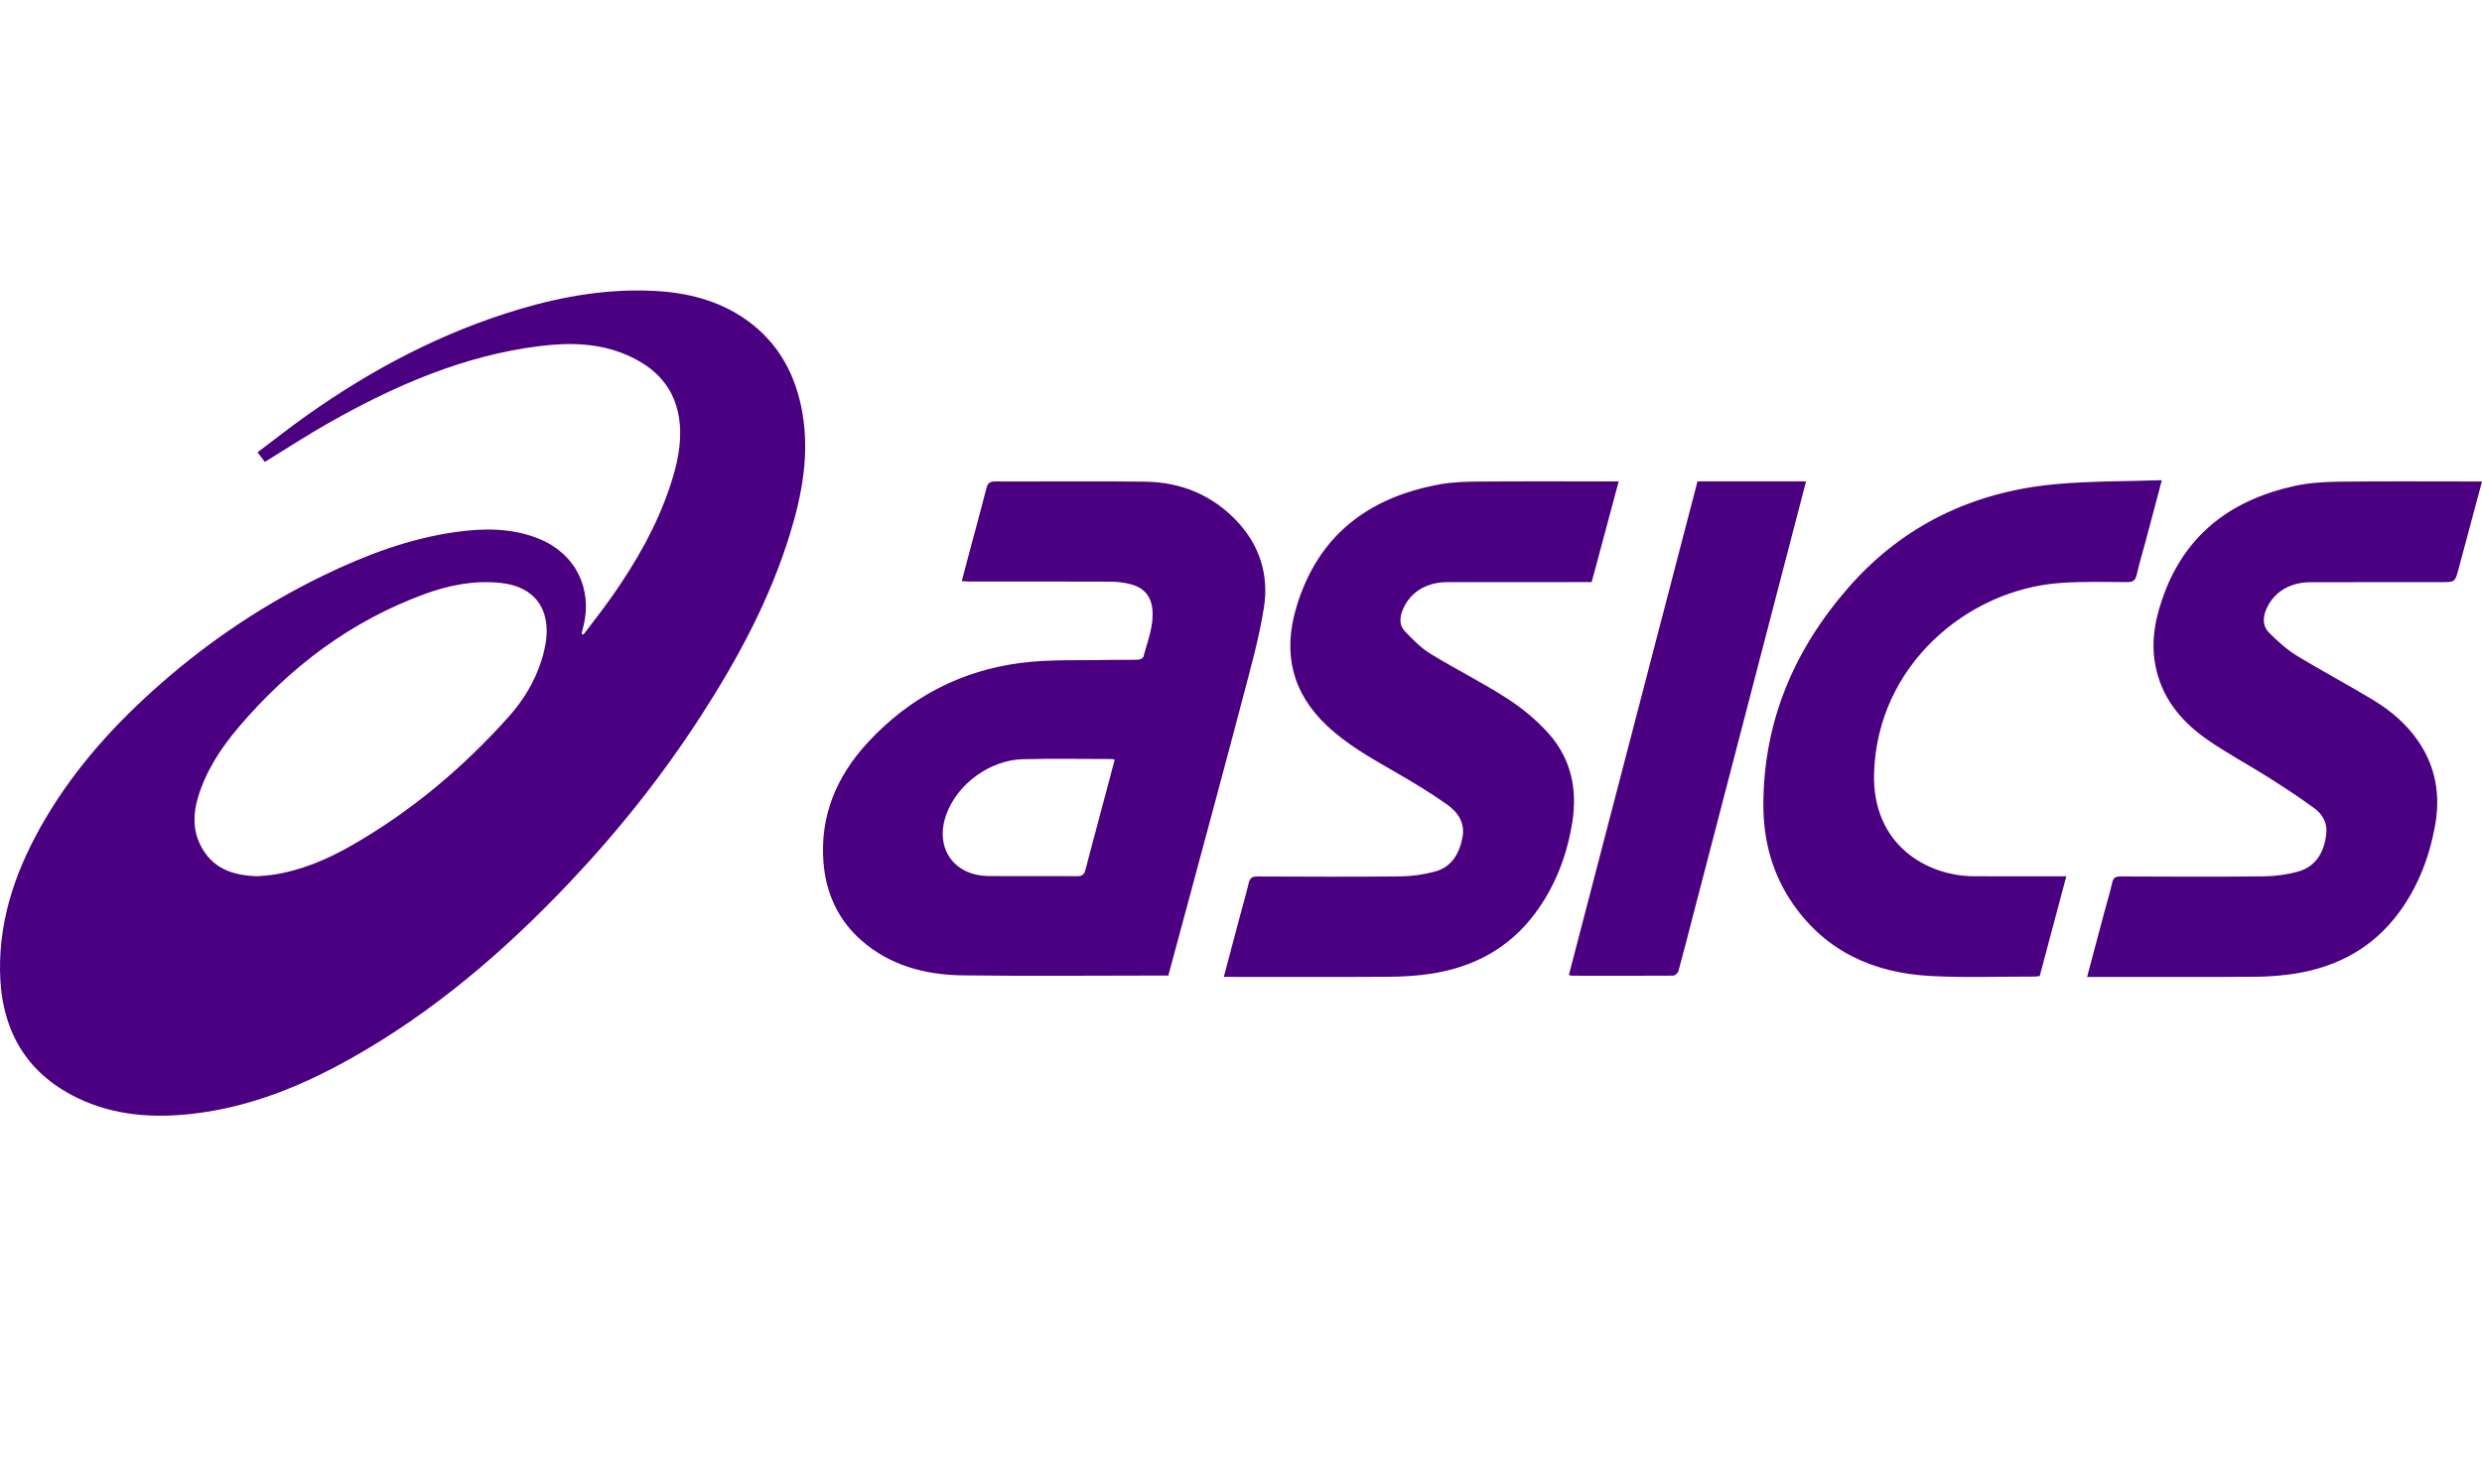 <?xml version="1.0" encoding="UTF-8" standalone="no"?>
<svg width="2093px" height="1252px" viewBox="0 0 2093 1252" version="1.1" xmlns="http://www.w3.org/2000/svg" xmlns:xlink="http://www.w3.org/1999/xlink" xmlns:sketch="http://www.bohemiancoding.com/sketch/ns">
    <!-- Generator: Sketch 3.3.3 (12072) - http://www.bohemiancoding.com/sketch -->
    <title>asics</title>
    <desc>Created with Sketch.</desc>
    <defs></defs>
    <g id="All-logos" stroke="none" stroke-width="1" fill="none" fill-rule="evenodd" sketch:type="MSPage">
        <g id="Artboard-1" sketch:type="MSArtboardGroup" transform="translate(-14970, -2326)" fill="#4B0082">
            <path d="M15462.001,2861.243 C15469.874,2850.766 15478.028,2840.487 15485.567,2829.776 C15506.107,2800.59 15523.825,2769.848 15535.11,2735.796 C15540.816,2718.575 15544.974,2701.022 15543.15,2682.624 C15540.299,2653.88 15523.334,2635.932 15497.937,2625.141 C15474.685,2615.262 15450.141,2614.798 15425.506,2617.829 C15361.116,2625.751 15302.984,2651.138 15247.211,2682.686 C15229.116,2692.92 15211.695,2704.342 15193.344,2715.602 C15191.695,2713.433 15189.76,2710.889 15187.176,2707.49 C15201.344,2696.841 15214.868,2686.15 15228.921,2676.206 C15283.983,2637.237 15343.039,2606.122 15407.933,2586.799 C15444.894,2575.794 15482.578,2569.427 15521.286,2571.336 C15549.213,2572.714 15575.822,2579.2 15599.038,2595.541 C15626.236,2614.685 15640.971,2641.697 15646.598,2674.02 C15652.693,2709.024 15646.443,2742.852 15636.221,2776.176 C15619.43,2830.916 15592.64,2880.841 15561.774,2928.739 C15528.911,2979.732 15491.323,3027.062 15449.579,3071.031 C15395.09,3128.424 15335.468,3179.615 15266.119,3218.563 C15224.526,3241.922 15180.827,3259.754 15132.965,3265.307 C15099.434,3269.198 15066.396,3267.005 15035.54,3252.135 C14990.858,3230.601 14970.72,3193.405 14970.021,3144.875 C14969.346,3098.003 14985.022,3055.822 15008.466,3016.125 C15034.293,2972.395 15068.114,2935.358 15106.152,2902.082 C15147.616,2865.807 15193.115,2835.425 15242.725,2811.368 C15278.238,2794.147 15314.942,2780.257 15354.29,2774.704 C15378.28,2771.317 15402.148,2771.192 15425.094,2780.66 C15455.211,2793.087 15469.822,2822.315 15461.972,2854.186 C15461.461,2856.263 15460.929,2858.334 15460.407,2860.408 C15460.936,2860.687 15461.468,2860.964 15462.001,2861.243 Z M15187.488,3065 C15165.919,3064.557 15148.508,3058.157 15138.856,3038.452 C15132.597,3025.674 15132.894,3012.234 15136.879,2998.818 C15143.61,2976.159 15156.34,2956.817 15171.454,2939.078 C15214.388,2888.679 15265.766,2849.784 15328.439,2826.894 C15348.896,2819.423 15370.035,2815.344 15392.082,2817.638 C15416.021,2820.128 15430.479,2833.878 15430.987,2856.879 C15431.177,2865.504 15429.292,2874.498 15426.67,2882.795 C15421.051,2900.568 15411.558,2916.396 15399.095,2930.338 C15360.567,2973.437 15316.843,3010.293 15266.533,3039.046 C15245.618,3050.998 15223.589,3060.376 15199.467,3063.868 C15195.192,3064.485 15190.858,3064.69 15187.488,3065 Z M15955.216,3148.79 L15948.651,3148.79 C15893.038,3148.805 15837.42,3149.345 15781.817,3148.632 C15750.348,3148.23 15720.511,3140.364 15696.265,3119.028 C15676.764,3101.866 15666.486,3079.331 15664.429,3053.45 C15661.302,3014.102 15675.434,2980.806 15701.717,2952.292 C15736.634,2914.409 15780.025,2891.667 15830.89,2885.092 C15855.262,2881.942 15880.209,2883.189 15904.9,2882.563 C15913.148,2882.355 15921.411,2882.639 15929.656,2882.396 C15931.229,2882.349 15933.84,2881.174 15934.145,2880.032 C15937.713,2866.668 15943.249,2853.657 15941.689,2839.305 C15940.502,2828.379 15934.241,2821.732 15924.124,2818.917 C15918.533,2817.361 15912.543,2816.615 15906.727,2816.587 C15866.837,2816.396 15826.945,2816.495 15787.054,2816.484 C15785.308,2816.484 15783.56,2816.326 15781.029,2816.204 C15783.253,2807.752 15785.347,2799.692 15787.495,2791.647 C15792.293,2773.671 15797.222,2755.728 15801.855,2737.709 C15802.897,2733.653 15804.562,2732.052 15808.988,2732.068 C15851.234,2732.219 15893.486,2731.724 15935.726,2732.247 C15965.851,2732.62 15992.185,2743.469 16013.021,2765.512 C16032.239,2785.839 16040.132,2810.981 16035.879,2838.134 C16031.833,2863.954 16024.667,2889.336 16018.012,2914.684 C16002.548,2973.576 15986.571,3032.331 15970.784,3091.139 C15965.659,3110.222 15960.482,3129.287 15955.216,3148.79 Z M15910,2966.717 C15908.489,2966.395 15907.924,2966.169 15907.361,2966.169 C15882.473,2966.161 15857.574,2965.714 15832.701,2966.307 C15804.82,2966.97 15777.402,2987.129 15768.082,3012.71 C15757.841,3040.818 15773.98,3064.581 15803.759,3064.849 C15828.646,3065.071 15853.538,3064.744 15878.423,3064.999 C15883.029,3065.046 15884.455,3063.099 15885.441,3059.213 C15888.625,3046.661 15892.049,3034.173 15895.38,3021.659 C15900.22,3003.472 15905.059,2985.284 15910,2966.717 Z M16401.441,2732 L16493,2732 C16488.386,2749.696 16483.836,2767.119 16479.3,2784.547 C16452.086,2889.109 16424.876,2993.673 16397.669,3098.237 C16393.62,3113.795 16389.696,3129.388 16385.42,3144.884 C16384.96,3146.549 16382.541,3148.859 16381.016,3148.87 C16352.556,3149.079 16324.093,3148.987 16295.63,3148.928 C16294.898,3148.927 16294.166,3148.584 16293,3148.292 C16329.164,3009.461 16365.283,2870.812 16401.441,2732 Z M16793,2731 C16788.227,2749.006 16783.876,2765.487 16779.486,2781.957 C16776.957,2791.44 16774.043,2800.835 16771.933,2810.409 C16770.849,2815.329 16768.941,2816.999 16763.764,2816.969 C16744.732,2816.856 16725.62,2816.315 16706.672,2817.734 C16629.082,2823.541 16552.935,2887.041 16550.357,2978.215 C16548.651,3038.506 16594.821,3064.787 16634.277,3065.029 C16657.841,3065.175 16681.407,3065.071 16704.971,3065.078 C16707.102,3065.079 16709.233,3065.078 16712.449,3065.078 C16704.871,3093.534 16697.477,3121.295 16690.054,3149.168 C16688.694,3149.354 16687.548,3149.648 16686.403,3149.647 C16656.95,3149.598 16627.433,3150.737 16598.059,3149.166 C16550.511,3146.621 16509.982,3128.847 16481.959,3088.394 C16464.655,3063.416 16456.988,3035.148 16457,3004.99 C16457.027,2934.32 16483.184,2873.448 16529.155,2821.067 C16575.057,2768.765 16634.079,2740.831 16702.863,2734.398 C16732.468,2731.628 16762.37,2732.055 16793,2731 Z M17063,2732.087 C17056.25,2757.292 17049.746,2781.552 17043.257,2805.816 C17040.27,2816.986 17040.282,2816.976 17028.715,2816.978 C16991.938,2816.984 16955.159,2816.957 16918.382,2817.037 C16900.46,2817.076 16886.8,2825.831 16880.821,2840.493 C16877.937,2847.564 16878.242,2854.509 16883.516,2859.719 C16890.574,2866.693 16898.067,2873.613 16906.474,2878.761 C16927.734,2891.78 16949.825,2903.437 16971.163,2916.337 C16986.214,2925.436 16999.572,2936.826 17009.555,2951.574 C17024.096,2973.057 17027.981,2996.942 17023.469,3022.057 C17018.692,3048.649 17009.223,3073.556 16993.077,3095.515 C16971.281,3125.155 16941.374,3141.399 16905.554,3147.114 C16894.352,3148.901 16882.892,3149.745 16871.543,3149.824 C16827.293,3150.127 16783.04,3149.947 16738.787,3149.947 L16730,3149.947 C16735.036,3130.996 16739.858,3112.799 16744.712,3094.61 C16746.84,3086.641 16749.321,3078.753 16751.088,3070.707 C16752.032,3066.411 16753.808,3065.163 16758.202,3065.184 C16798.52,3065.374 16838.841,3065.553 16879.156,3065.116 C16888.853,3065.011 16898.822,3063.649 16908.141,3061.01 C16923.117,3056.769 16930.449,3044.345 16931.766,3027.719 C16932.407,3019.613 16928.076,3012.415 16921.821,3007.814 C16909.054,2998.424 16895.72,2989.767 16882.318,2981.283 C16865.075,2970.369 16846.899,2960.82 16830.281,2949.05 C16808.564,2933.67 16792.413,2913.682 16787.437,2886.446 C16783.515,2864.972 16788.107,2844.551 16795.759,2824.738 C16815.208,2774.374 16853.871,2747.073 16905.031,2735.836 C16917.202,2733.161 16929.974,2732.407 16942.488,2732.256 C16979.85,2731.804 17017.222,2732.089 17054.592,2732.087 C17057.132,2732.087 17059.675,2732.087 17063,2732.087 Z M16002,3149.94 C16006.42,3133.268 16010.477,3117.912 16014.566,3102.564 C16017.399,3091.93 16020.476,3081.354 16023.04,3070.658 C16024.064,3066.378 16026.048,3065.189 16030.329,3065.207 C16070.46,3065.377 16110.595,3065.569 16150.721,3065.148 C16160.427,3065.046 16170.362,3063.657 16179.743,3061.169 C16194.086,3057.365 16200.631,3046.074 16203.275,3032.232 C16205.628,3019.905 16199.236,3010.858 16190.234,3004.484 C16176.331,2994.64 16161.64,2985.833 16146.871,2977.303 C16126.598,2965.598 16106.176,2954.281 16088.964,2938.026 C16059.263,2909.977 16051.662,2876.445 16063.267,2837.857 C16081.436,2777.437 16123.996,2745.425 16184.236,2734.483 C16194.987,2732.53 16206.142,2732.239 16217.115,2732.158 C16253.901,2731.884 16290.689,2732.05 16327.477,2732.049 L16335,2732.049 C16327.387,2760.413 16319.903,2788.288 16312.206,2816.959 L16304.175,2816.959 C16266.208,2816.959 16228.241,2816.9 16190.273,2816.984 C16171.978,2817.024 16158.016,2826.334 16152.363,2841.674 C16150.127,2847.738 16150.308,2853.847 16154.62,2858.342 C16161.216,2865.22 16168.071,2872.334 16176.094,2877.265 C16197.506,2890.426 16220.129,2901.654 16241.224,2915.273 C16253.953,2923.49 16266.037,2933.571 16276.1,2944.874 C16294.856,2965.947 16300.282,2991.794 16295.906,3019.315 C16291.467,3047.229 16281.615,3073.262 16264.647,3096.14 C16242.873,3125.496 16213.036,3141.578 16177.41,3147.136 C16165.615,3148.977 16153.55,3149.741 16141.601,3149.825 C16097.733,3150.13 16053.863,3149.944 16009.995,3149.943 C16007.676,3149.94 16005.359,3149.94 16002,3149.94 Z" id="asics" sketch:type="MSShapeGroup"></path>
        </g>
    </g>
</svg>